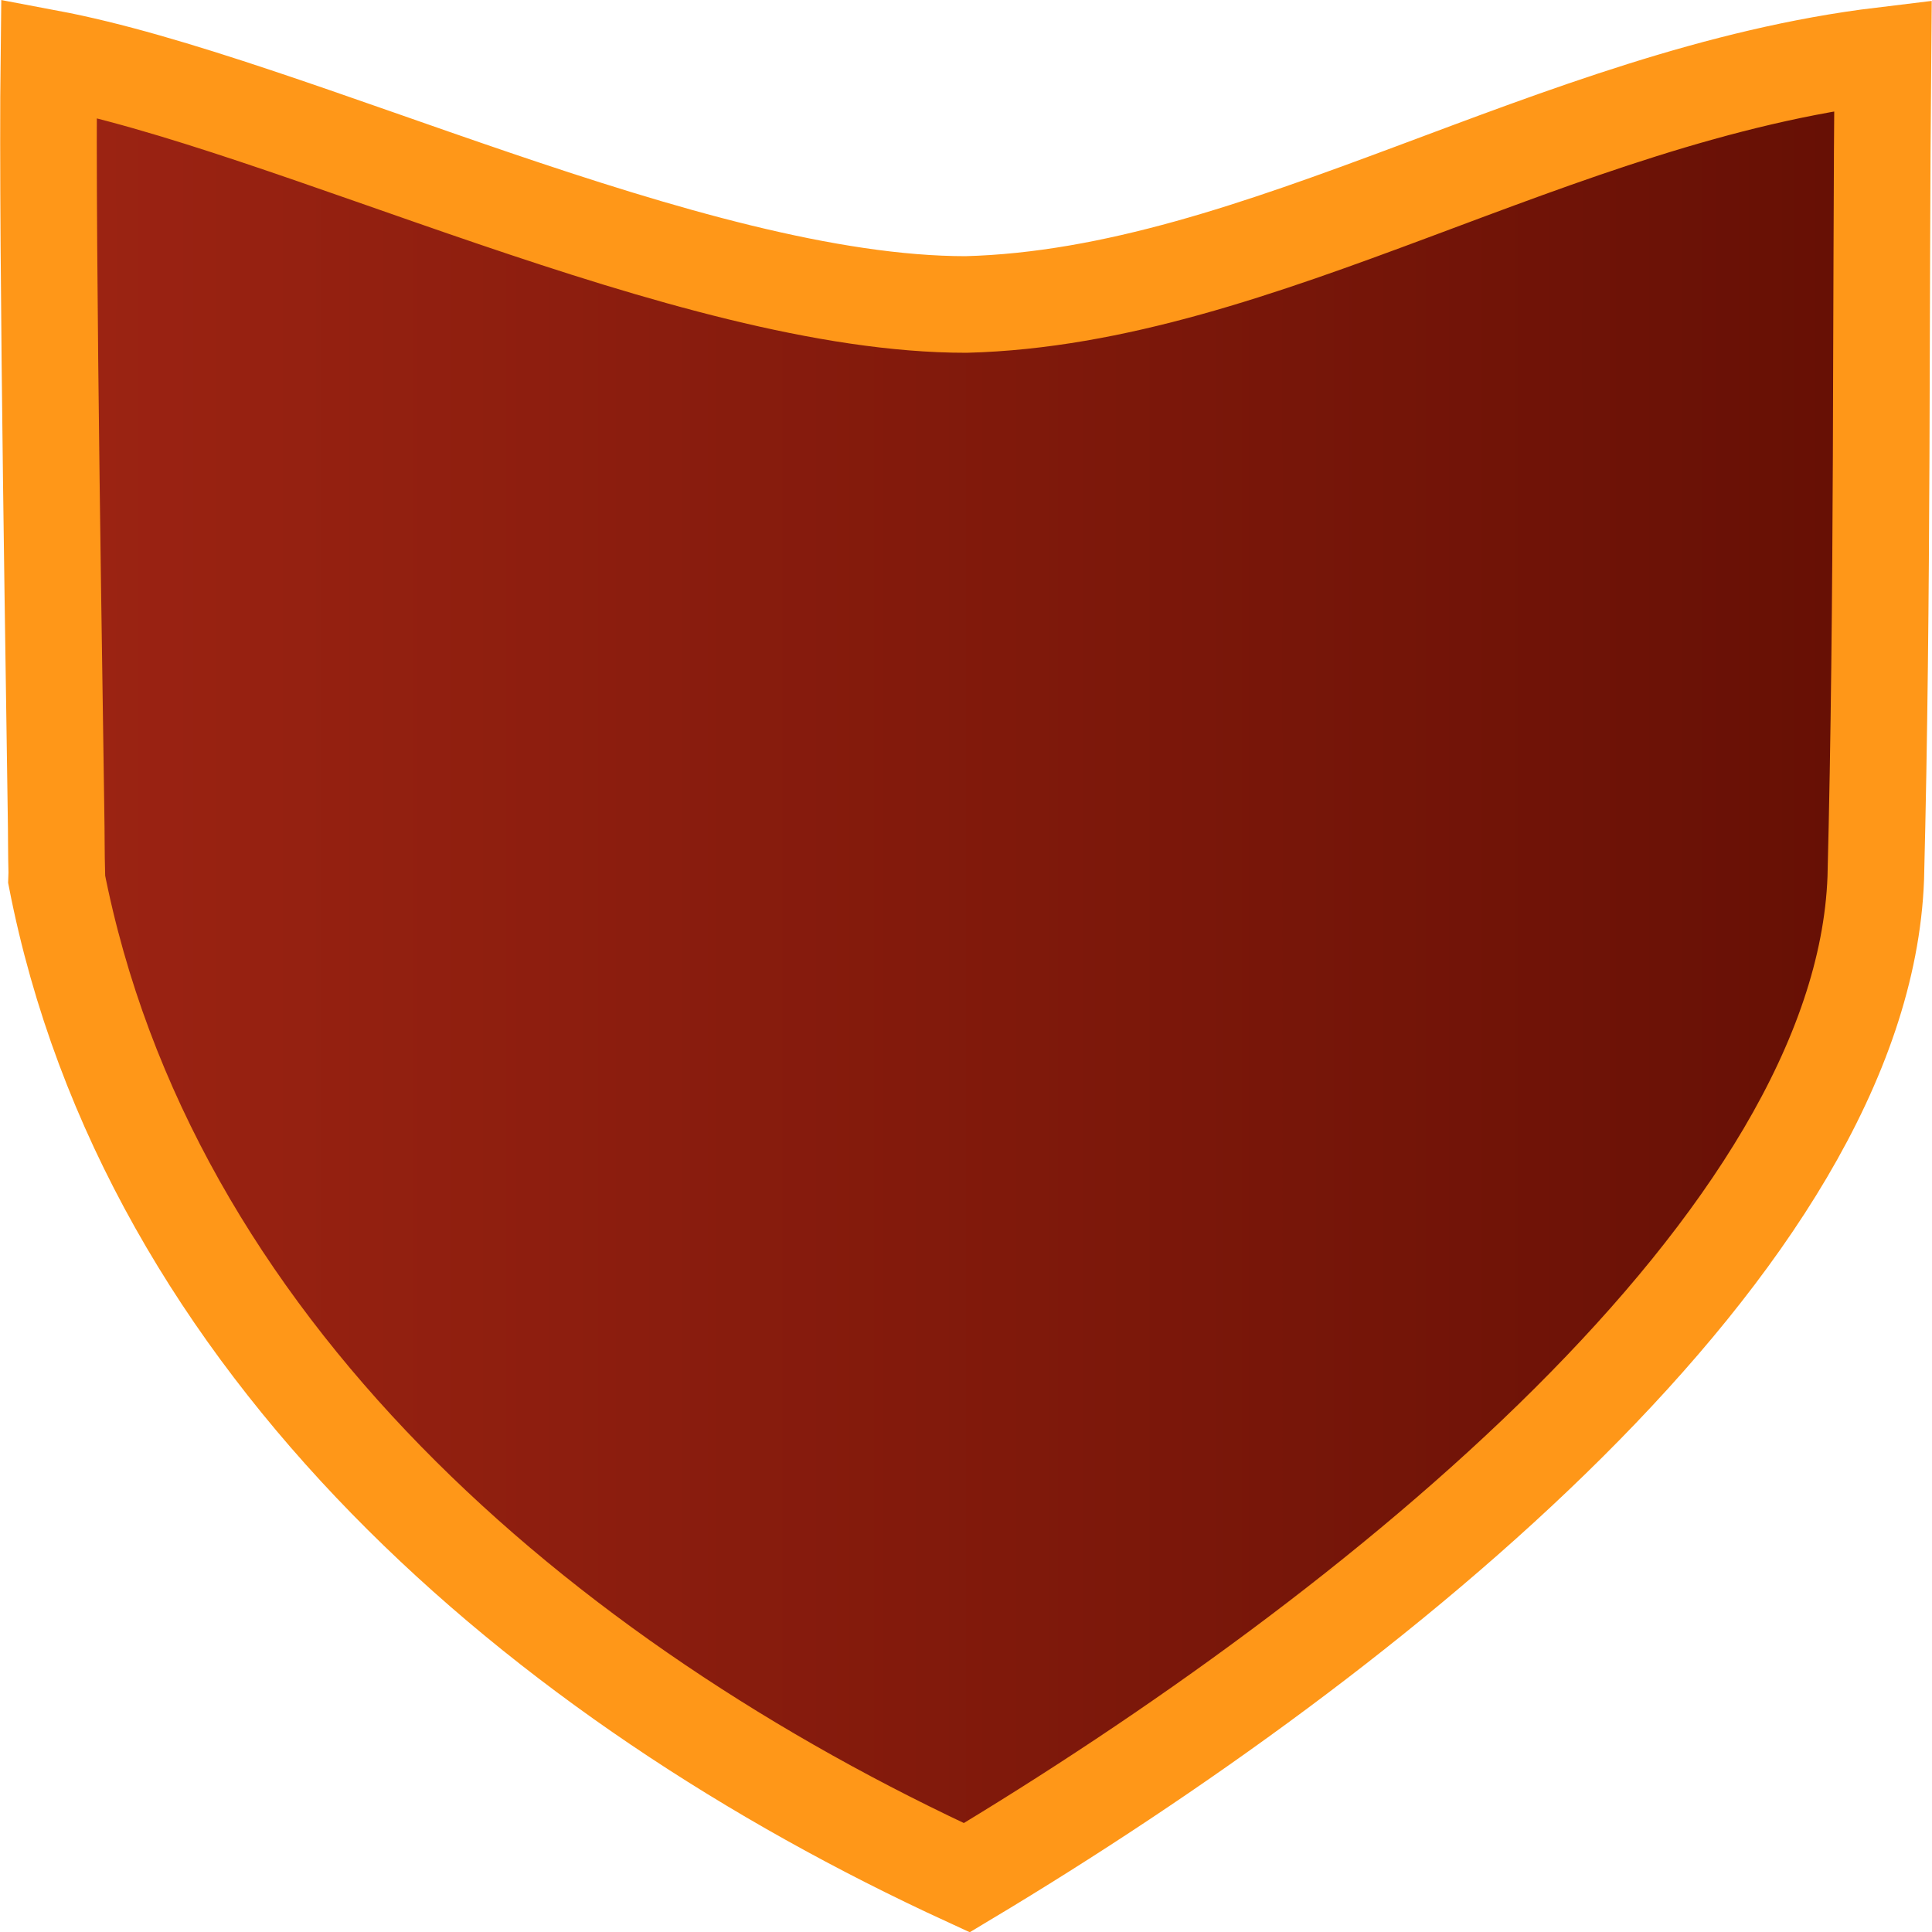 <?xml version="1.0" encoding="UTF-8" standalone="no"?>
<!-- Created with Inkscape (http://www.inkscape.org/) -->

<svg
   width="10mm"
   height="10mm"
   viewBox="0 0 10 10"
   version="1.1"
   id="svg1001"
   sodipodi:docname="defense.svg"
   inkscape:version="1.1.1 (3bf5ae0d25, 2021-09-20)"
   xmlns:inkscape="http://www.inkscape.org/namespaces/inkscape"
   xmlns:sodipodi="http://sodipodi.sourceforge.net/DTD/sodipodi-0.dtd"
   xmlns:xlink="http://www.w3.org/1999/xlink"
   xmlns="http://www.w3.org/2000/svg"
   xmlns:svg="http://www.w3.org/2000/svg">
  <sodipodi:namedview
     id="namedview1003"
     pagecolor="#ffffff"
     bordercolor="#666666"
     borderopacity="1.0"
     inkscape:pageshadow="2"
     inkscape:pageopacity="0.0"
     inkscape:pagecheckerboard="0"
     inkscape:document-units="mm"
     showgrid="false"
     inkscape:zoom="11.313708"
     inkscape:cx="9.811107"
     inkscape:cy="18.340583"
     inkscape:window-width="1920"
     inkscape:window-height="1017"
     inkscape:window-x="1912"
     inkscape:window-y="-8"
     inkscape:window-maximized="1"
     inkscape:current-layer="layer1" />
  <defs
     id="defs998">
    <linearGradient
       inkscape:collect="always"
       id="linearGradient5382">
      <stop
         style="stop-color:#9e2413;stop-opacity:1"
         offset="0"
         id="stop5378" />
      <stop
         style="stop-color:#640f04;stop-opacity:1"
         offset="1"
         id="stop5380" />
    </linearGradient>
    <linearGradient
       inkscape:collect="always"
       xlink:href="#linearGradient5382"
       id="linearGradient5384"
       x1="0.001"
       y1="5.001"
       x2="9.998"
       y2="5.001"
       gradientUnits="userSpaceOnUse" />
  </defs>
  <g
     inkscape:label="Livello 1"
     inkscape:groupmode="layer"
     id="layer1">
    <path
       id="path37796-7-9-4-2"
       style="display:inline;fill:url(#linearGradient5384);stroke:#ff9718;stroke-width:0.5;stroke-linecap:butt;stroke-linejoin:miter;stroke-miterlimit:4;stroke-dasharray:none;stroke-opacity:1;fill-opacity:1"
       d="m 0.29,4.207 c 0.002,0.104 0.001,0.213 0.004,0.315 -5.3247e-4,0.004 -0.002,0.014 -0.002,0.023 C 0.763,6.966 2.803,8.706 5.004,9.719 7.111,8.456 9.639,6.423 9.709,4.545 9.746,3.091 9.734,1.591 9.746,0.287 8.039,0.493 6.535,1.536 5,1.576 c -1.434,0 -3.494,-1.039 -4.747,-1.275 -0.012,0.989 0.033,3.528 0.037,3.906 z"
       sodipodi:nodetypes="ccccccccc" />
  </g>
</svg>
